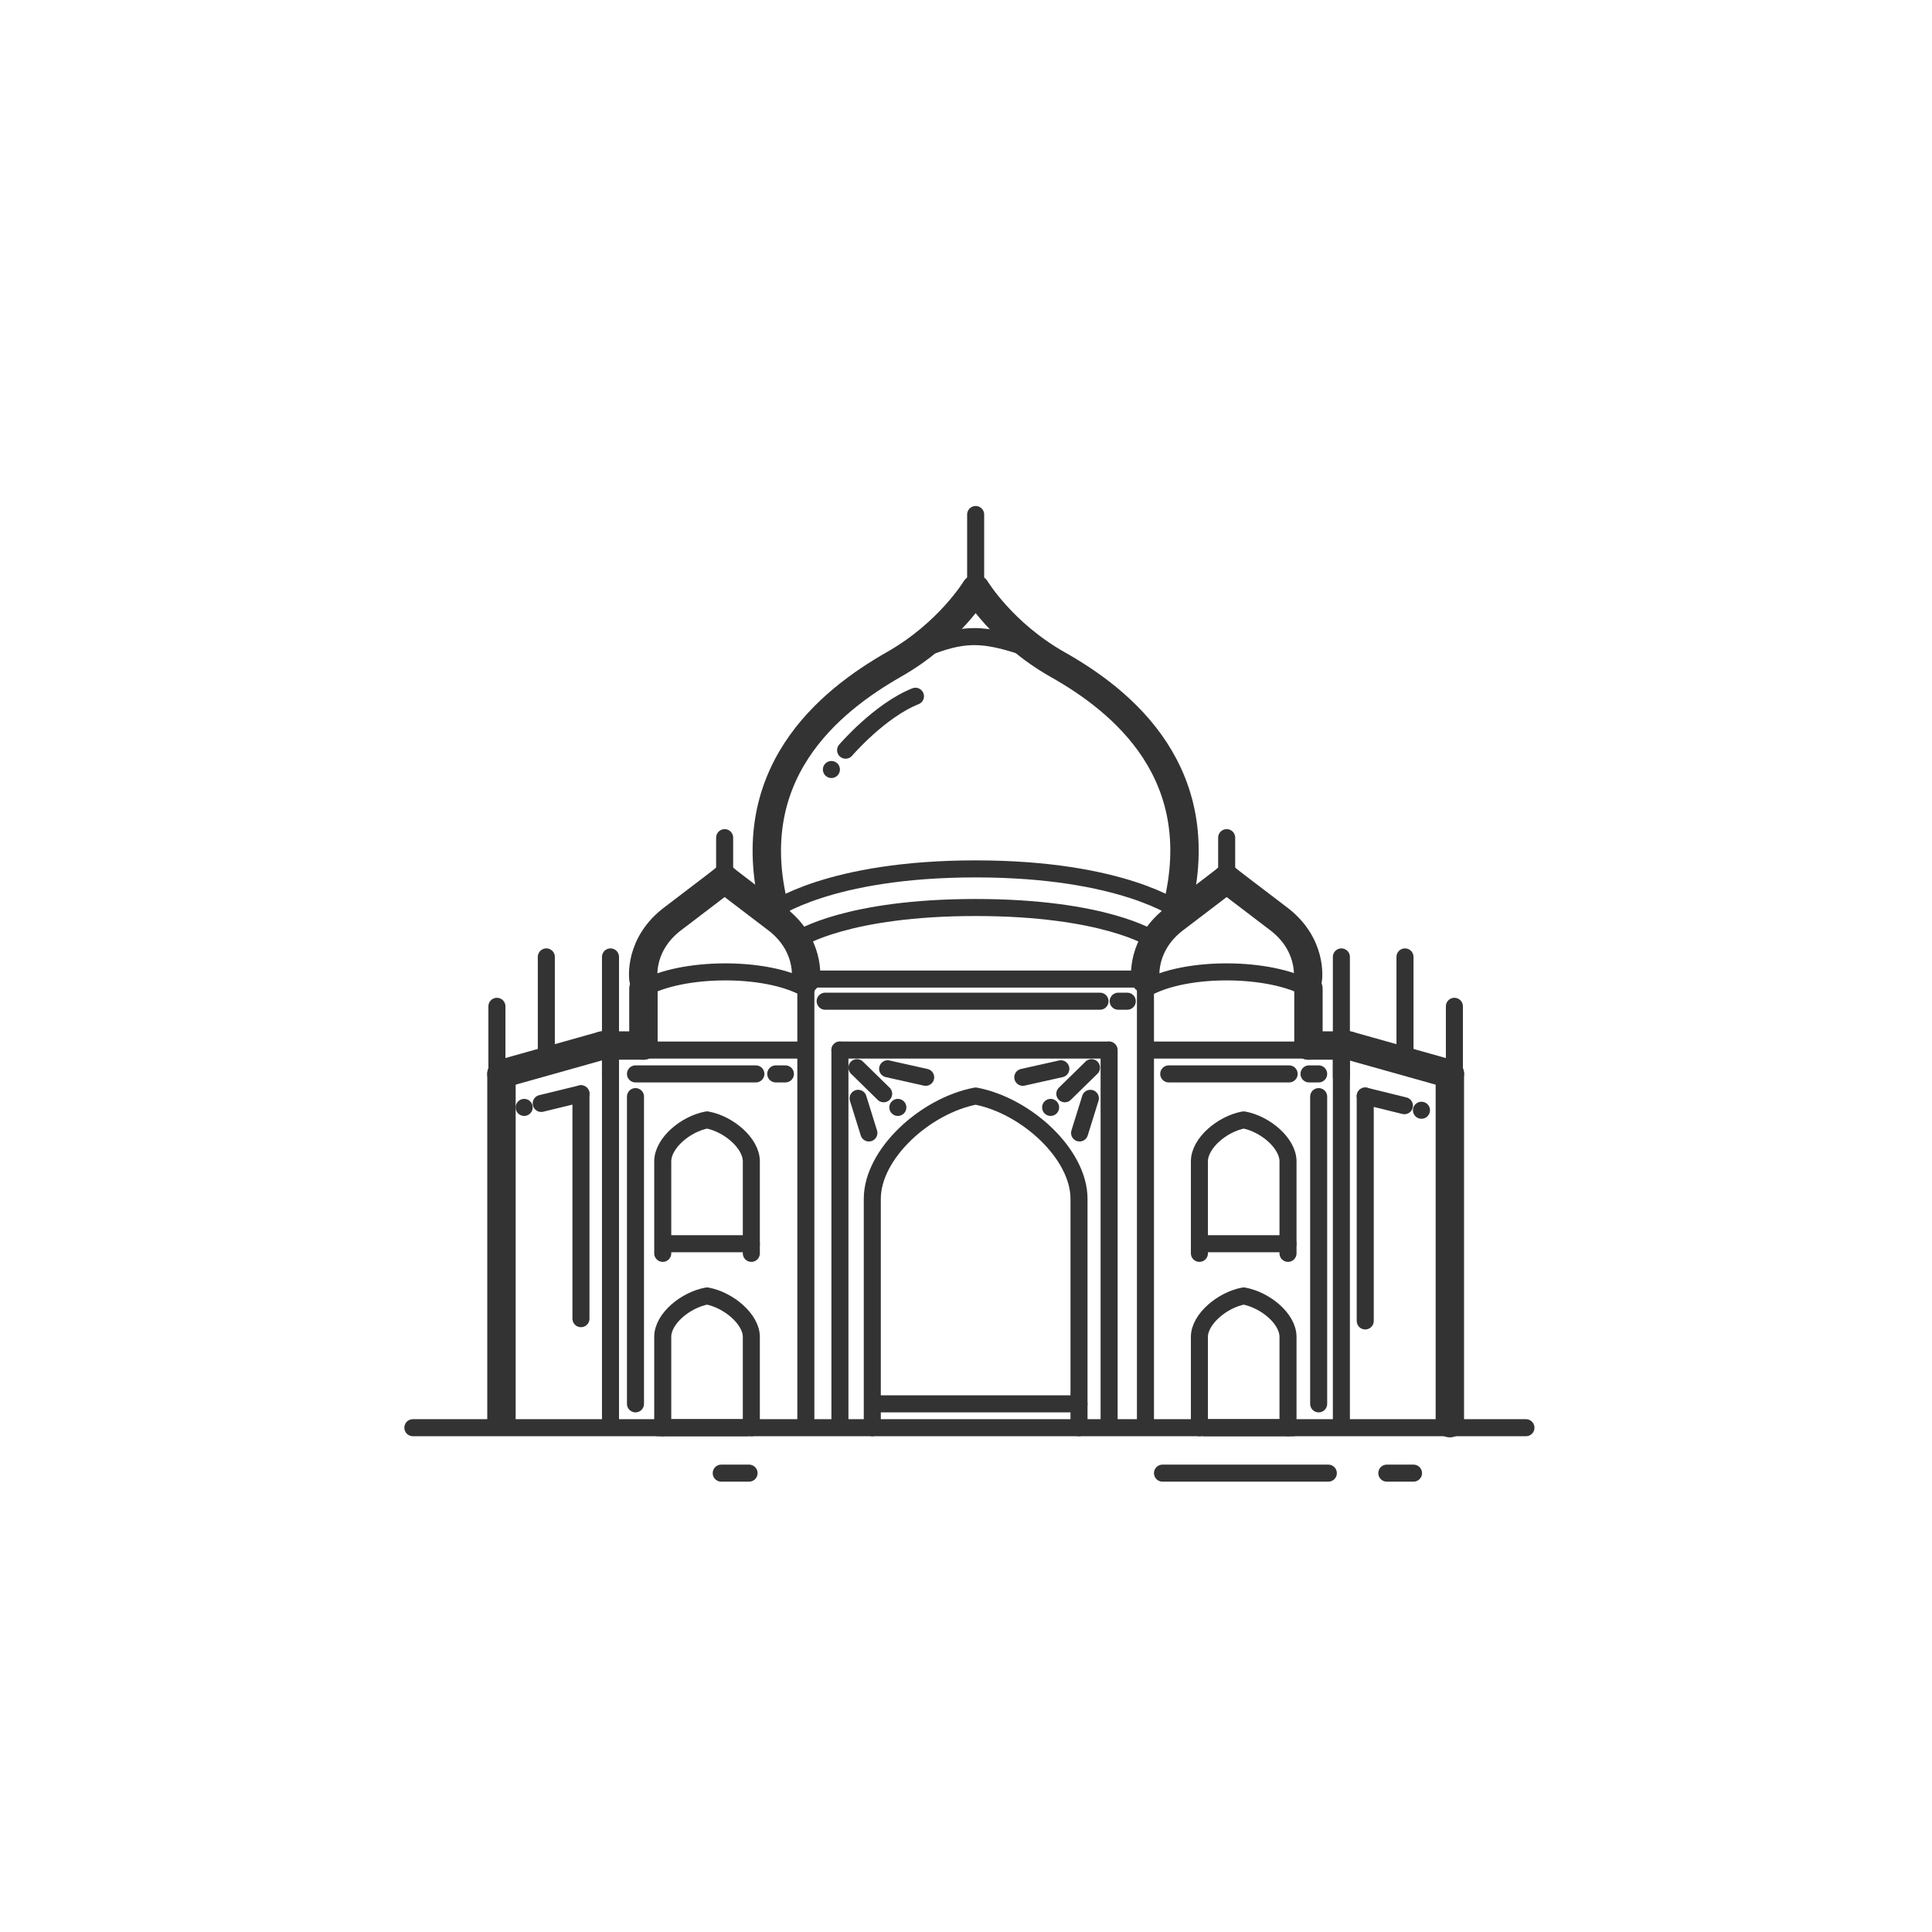 <?xml version="1.0" encoding="utf-8"?>
<!-- Generator: Adobe Illustrator 18.0.0, SVG Export Plug-In . SVG Version: 6.00 Build 0)  -->
<!DOCTYPE svg PUBLIC "-//W3C//DTD SVG 1.1//EN" "http://www.w3.org/Graphics/SVG/1.1/DTD/svg11.dtd">
<svg version="1.1" id="图层_1" xmlns="http://www.w3.org/2000/svg" xmlns:xlink="http://www.w3.org/1999/xlink" x="0px" y="0px" width="340" height="340"
	 viewBox="0 0 340.2 340.2" enable-background="new 0 0 340.2 340.2" xml:space="preserve">
<line fill="none" stroke="#333333" stroke-width="3" stroke-linecap="round" stroke-linejoin="round" stroke-miterlimit="10" x1="127.6" y1="147.5" x2="127.6" y2="154.9"/>
<line fill="none" stroke="#333333" stroke-width="3" stroke-linecap="round" stroke-linejoin="round" stroke-miterlimit="10" x1="216" y1="147.5" x2="216" y2="154.9"/>
<line fill="none" stroke="#333333" stroke-width="3" stroke-linecap="round" stroke-linejoin="round" stroke-miterlimit="10" x1="171.8" y1="90.6" x2="171.8" y2="104.9"/>
<path fill="none" stroke="#333333" stroke-width="5" stroke-linecap="round" stroke-linejoin="round" stroke-miterlimit="10" d="
	M206.9,161.2c7-24.9-9.5-37.9-20.7-44.2c-9.7-5.5-14.4-13.3-14.4-13.3s-4.7,7.8-14.4,13.3c-11.2,6.4-27.7,19.4-20.7,44.2"/>
<path fill="none" stroke="#333333" stroke-width="5" stroke-linecap="round" stroke-linejoin="round" stroke-miterlimit="10" d="
	M113.3,172.4c0,0-0.9-6.2,5.4-10.8c6.2-4.7,8.9-6.8,8.9-6.8"/>
<path fill="none" stroke="#333333" stroke-width="5" stroke-linecap="round" stroke-linejoin="round" stroke-miterlimit="10" d="
	M230.3,172.4c0,0,0.9-6.2-5.4-10.8c-6.2-4.7-8.9-6.8-8.9-6.8"/>
<path fill="none" stroke="#333333" stroke-width="5" stroke-linecap="round" stroke-linejoin="round" stroke-miterlimit="10" d="
	M141.9,172.4c0,0,0.9-6.2-5.4-10.8c-6.2-4.7-8.9-6.8-8.9-6.8"/>
<path fill="none" stroke="#333333" stroke-width="5" stroke-linecap="round" stroke-linejoin="round" stroke-miterlimit="10" d="
	M201.7,172.4c0,0-0.9-6.2,5.4-10.8c6.2-4.7,8.9-6.8,8.9-6.8"/>
<line fill="none" stroke="#333333" stroke-width="5" stroke-linecap="round" stroke-linejoin="round" stroke-miterlimit="10" x1="113.3" y1="174.1" x2="113.3" y2="184.1"/>
<line fill="none" stroke="#333333" stroke-width="5" stroke-linecap="round" stroke-linejoin="round" stroke-miterlimit="10" x1="230.4" y1="174.1" x2="230.4" y2="184.1"/>
<line fill="none" stroke="#333333" stroke-width="5" stroke-linecap="round" stroke-linejoin="round" stroke-miterlimit="10" x1="113.3" y1="184.1" x2="106.1" y2="184.1"/>
<line fill="none" stroke="#333333" stroke-width="5" stroke-linecap="round" stroke-linejoin="round" stroke-miterlimit="10" x1="230.4" y1="184.1" x2="237.5" y2="184.1"/>
<line fill="none" stroke="#333333" stroke-width="5" stroke-linecap="round" stroke-linejoin="round" stroke-miterlimit="10" x1="106.1" y1="184.1" x2="88.3" y2="189.1"/>
<line fill="none" stroke="#333333" stroke-width="5" stroke-linecap="round" stroke-linejoin="round" stroke-miterlimit="10" x1="237.5" y1="184.1" x2="255.3" y2="189.1"/>
<line fill="none" stroke="#333333" stroke-width="5" stroke-linecap="round" stroke-linejoin="round" stroke-miterlimit="10" x1="88.3" y1="189.1" x2="88.3" y2="250.2"/>
<line fill="none" stroke="#333333" stroke-width="5" stroke-linecap="round" stroke-linejoin="round" stroke-miterlimit="10" x1="255.3" y1="189.1" x2="255.3" y2="250.6"/>
<line fill="none" stroke="#333333" stroke-width="3" stroke-linecap="round" stroke-linejoin="round" stroke-miterlimit="10" x1="72.7" y1="251.4" x2="268.7" y2="251.4"/>
<line fill="none" stroke="#333333" stroke-width="3" stroke-linecap="round" stroke-linejoin="round" stroke-miterlimit="10" x1="153.7" y1="247.2" x2="190" y2="247.2"/>
<path fill="none" stroke="#333333" stroke-width="3" stroke-linecap="round" stroke-linejoin="round" stroke-miterlimit="10" d="
	M136,160.4c0,0,9.9-7.4,35.8-7.4s35.8,7.4,35.8,7.4"/>
<path fill="none" stroke="#333333" stroke-width="3" stroke-linecap="round" stroke-linejoin="round" stroke-miterlimit="10" d="
	M140.8,165.3c0,0,8.4-5.5,31-5.5s31,5.5,31,5.5"/>
<line fill="none" stroke="#333333" stroke-width="3" stroke-linecap="round" stroke-linejoin="round" stroke-miterlimit="10" x1="141.9" y1="172.4" x2="201.7" y2="172.4"/>
<path fill="none" stroke="#333333" stroke-width="3" stroke-linecap="round" stroke-linejoin="round" stroke-miterlimit="10" d="
	M113.3,174.1c6.6-3.8,21.5-4.1,28.7,0"/>
<path fill="none" stroke="#333333" stroke-width="3" stroke-linecap="round" stroke-linejoin="round" stroke-miterlimit="10" d="
	M230.4,174.1c-6.6-3.8-21.5-4.1-28.7,0"/>
<line fill="none" stroke="#333333" stroke-width="3" stroke-linecap="round" stroke-linejoin="round" stroke-miterlimit="10" x1="141.9" y1="174.1" x2="141.9" y2="250.2"/>
<line fill="none" stroke="#333333" stroke-width="3" stroke-linecap="round" stroke-linejoin="round" stroke-miterlimit="10" x1="201.7" y1="174.1" x2="201.7" y2="250.2"/>
<line fill="none" stroke="#333333" stroke-width="3" stroke-linecap="round" stroke-linejoin="round" stroke-miterlimit="10" x1="107.5" y1="184.1" x2="107.5" y2="250.2"/>
<line fill="none" stroke="#333333" stroke-width="3" stroke-linecap="round" stroke-linejoin="round" stroke-miterlimit="10" x1="236.2" y1="184.1" x2="236.2" y2="250.2"/>
<line fill="none" stroke="#333333" stroke-width="3" stroke-linecap="round" stroke-linejoin="round" stroke-miterlimit="10" x1="113.3" y1="184.9" x2="140.8" y2="184.9"/>
<line fill="none" stroke="#333333" stroke-width="3" stroke-linecap="round" stroke-linejoin="round" stroke-miterlimit="10" x1="230.4" y1="184.9" x2="202.8" y2="184.9"/>
<path fill="none" stroke="#333333" stroke-width="3" stroke-linecap="round" stroke-linejoin="round" stroke-miterlimit="10" d="
	M190,251.4v-40.3c0-7.9-9.3-16.4-18.2-18.1c-8.9,1.7-18.2,10.2-18.2,18.1v40.3"/>
<path fill="none" stroke="#333333" stroke-width="3" stroke-linecap="round" stroke-linejoin="round" stroke-miterlimit="10" d="
	M132.3,220.7v-16.2c0-3.2-4-6.6-7.8-7.3c-3.8,0.7-7.8,4.1-7.8,7.3v16.2"/>
<path fill="none" stroke="#333333" stroke-width="3" stroke-linecap="round" stroke-linejoin="round" stroke-miterlimit="10" d="
	M211.2,220.7v-16.2c0-3.2,4-6.6,7.8-7.3c3.8,0.7,7.8,4.1,7.8,7.3v16.2"/>
<line fill="none" stroke="#333333" stroke-width="3" stroke-linecap="round" stroke-linejoin="round" stroke-miterlimit="10" x1="116.8" y1="219" x2="132.3" y2="219"/>
<path fill="none" stroke="#333333" stroke-width="3" stroke-linecap="round" stroke-linejoin="round" stroke-miterlimit="10" d="
	M103.7,220.7"/>
<path fill="none" stroke="#333333" stroke-width="3" stroke-linecap="round" stroke-linejoin="round" stroke-miterlimit="10" d="
	M239.9,220.7"/>
<path fill="none" stroke="#333333" stroke-width="3" stroke-linecap="round" stroke-linejoin="round" stroke-miterlimit="10" d="
	M250.5,222.6"/>
<line fill="none" stroke="#333333" stroke-width="3" stroke-linecap="round" stroke-linejoin="round" stroke-miterlimit="10" x1="226.8" y1="219" x2="211.2" y2="219"/>
<path fill="none" stroke="#333333" stroke-width="3" stroke-linecap="round" stroke-linejoin="round" stroke-miterlimit="10" d="
	M132.3,251.4v-16c0-3.1-4-6.5-7.8-7.2c-3.8,0.7-7.8,4-7.8,7.2v16"/>
<path fill="none" stroke="#333333" stroke-width="3" stroke-linecap="round" stroke-linejoin="round" stroke-miterlimit="10" d="
	M211.2,251.4v-16c0-3.1,4-6.5,7.8-7.2c3.8,0.7,7.8,4,7.8,7.2v16"/>
<line fill="none" stroke="#333333" stroke-width="3" stroke-linecap="round" stroke-linejoin="round" stroke-miterlimit="10" x1="115.9" y1="251.4" x2="131.5" y2="251.4"/>
<line fill="none" stroke="#333333" stroke-width="3" stroke-linecap="round" stroke-linejoin="round" stroke-miterlimit="10" x1="227.7" y1="251.4" x2="212.1" y2="251.4"/>
<line fill="none" stroke="#333333" stroke-width="3" stroke-linecap="round" stroke-linejoin="round" stroke-miterlimit="10" x1="87.5" y1="190.3" x2="87.5" y2="177.2"/>
<line fill="none" stroke="#333333" stroke-width="3" stroke-linecap="round" stroke-linejoin="round" stroke-miterlimit="10" x1="96.2" y1="187.2" x2="96.2" y2="168.5"/>
<line fill="none" stroke="#333333" stroke-width="3" stroke-linecap="round" stroke-linejoin="round" stroke-miterlimit="10" x1="107.5" y1="189.7" x2="107.5" y2="168.5"/>
<g>
	
		<line fill="none" stroke="#333333" stroke-width="3" stroke-linecap="round" stroke-linejoin="round" stroke-miterlimit="10" x1="256.1" y1="190.3" x2="256.1" y2="177.2"/>
	
		<line fill="none" stroke="#333333" stroke-width="3" stroke-linecap="round" stroke-linejoin="round" stroke-miterlimit="10" x1="247.4" y1="187.2" x2="247.4" y2="168.5"/>
	
		<line fill="none" stroke="#333333" stroke-width="3" stroke-linecap="round" stroke-linejoin="round" stroke-miterlimit="10" x1="236.2" y1="189.7" x2="236.2" y2="168.5"/>
</g>
<line fill="none" stroke="#333333" stroke-width="3" stroke-linecap="round" stroke-linejoin="round" stroke-miterlimit="10" x1="147.9" y1="184.9" x2="195.2" y2="184.9"/>
<line fill="none" stroke="#333333" stroke-width="3" stroke-linecap="round" stroke-linejoin="round" stroke-miterlimit="10" x1="147.9" y1="184.9" x2="147.9" y2="250.2"/>
<line fill="none" stroke="#333333" stroke-width="3" stroke-linecap="round" stroke-linejoin="round" stroke-miterlimit="10" x1="195.3" y1="184.9" x2="195.3" y2="250.2"/>
<path fill="none" stroke="#333333" stroke-width="3" stroke-linecap="round" stroke-linejoin="round" stroke-miterlimit="10" d="
	M164.3,113.6c5.7-2.1,9.1-1.9,15.1,0"/>
<line fill="none" stroke="#333333" stroke-width="3" stroke-linecap="round" stroke-linejoin="round" stroke-miterlimit="10" x1="145.3" y1="176.3" x2="193.7" y2="176.3"/>
<line fill="none" stroke="#333333" stroke-width="3" stroke-linecap="round" stroke-linejoin="round" stroke-miterlimit="10" x1="198.5" y1="176.3" x2="196.9" y2="176.3"/>
<line fill="none" stroke="#333333" stroke-width="3" stroke-linecap="round" stroke-linejoin="round" stroke-miterlimit="10" x1="111.9" y1="189.1" x2="133.1" y2="189.1"/>
<line fill="none" stroke="#333333" stroke-width="3" stroke-linecap="round" stroke-linejoin="round" stroke-miterlimit="10" x1="136.6" y1="189.1" x2="138.3" y2="189.1"/>
<line fill="none" stroke="#333333" stroke-width="3" stroke-linecap="round" stroke-linejoin="round" stroke-miterlimit="10" x1="205.8" y1="189.1" x2="227" y2="189.1"/>
<line fill="none" stroke="#333333" stroke-width="3" stroke-linecap="round" stroke-linejoin="round" stroke-miterlimit="10" x1="230.5" y1="189.1" x2="232.2" y2="189.1"/>
<line fill="none" stroke="#333333" stroke-width="3" stroke-linecap="round" stroke-linejoin="round" stroke-miterlimit="10" x1="111.9" y1="193.1" x2="111.9" y2="247.2"/>
<line fill="none" stroke="#333333" stroke-width="3" stroke-linecap="round" stroke-linejoin="round" stroke-miterlimit="10" x1="232.2" y1="193.1" x2="232.2" y2="247.2"/>
<g>
	
		<line fill="none" stroke="#333333" stroke-width="3" stroke-linecap="round" stroke-linejoin="round" stroke-miterlimit="10" x1="150.9" y1="188" x2="155.6" y2="192.6"/>
	
		<line fill="none" stroke="#333333" stroke-width="3" stroke-linecap="round" stroke-linejoin="round" stroke-miterlimit="10" x1="158.1" y1="195" x2="158.1" y2="195"/>
	
		<line fill="none" stroke="#333333" stroke-width="3" stroke-linecap="round" stroke-linejoin="round" stroke-miterlimit="10" x1="156.3" y1="188.2" x2="163" y2="189.7"/>
	
		<line fill="none" stroke="#333333" stroke-width="3" stroke-linecap="round" stroke-linejoin="round" stroke-miterlimit="10" x1="151.1" y1="193.4" x2="153" y2="199.5"/>
</g>
<g>
	
		<line fill="none" stroke="#333333" stroke-width="3" stroke-linecap="round" stroke-linejoin="round" stroke-miterlimit="10" x1="192.2" y1="188" x2="187.5" y2="192.6"/>
	
		<line fill="none" stroke="#333333" stroke-width="3" stroke-linecap="round" stroke-linejoin="round" stroke-miterlimit="10" x1="185" y1="195" x2="185" y2="195"/>
	
		<line fill="none" stroke="#333333" stroke-width="3" stroke-linecap="round" stroke-linejoin="round" stroke-miterlimit="10" x1="186.8" y1="188.2" x2="180.1" y2="189.7"/>
	
		<line fill="none" stroke="#333333" stroke-width="3" stroke-linecap="round" stroke-linejoin="round" stroke-miterlimit="10" x1="192" y1="193.4" x2="190.1" y2="199.5"/>
</g>
<path fill="none" stroke="#333333" stroke-width="3" stroke-linecap="round" stroke-linejoin="round" stroke-miterlimit="10" d="
	M148.9,132.1c0,0,6-7,12.3-9.5"/>
<line fill="none" stroke="#333333" stroke-width="3" stroke-linecap="round" stroke-linejoin="round" stroke-miterlimit="10" x1="146.4" y1="135.5" x2="146.4" y2="135.5"/>
<g>
	
		<line fill="none" stroke="#333333" stroke-width="3" stroke-linecap="round" stroke-linejoin="round" stroke-miterlimit="10" x1="102.3" y1="192.6" x2="102.3" y2="232.2"/>
	
		<line fill="none" stroke="#333333" stroke-width="3" stroke-linecap="round" stroke-linejoin="round" stroke-miterlimit="10" x1="102.3" y1="192.6" x2="95.3" y2="194.3"/>
	
		<line fill="none" stroke="#333333" stroke-width="3" stroke-linecap="round" stroke-linejoin="round" stroke-miterlimit="10" x1="92.3" y1="195" x2="92.3" y2="195"/>
</g>
<g>
	
		<line fill="none" stroke="#333333" stroke-width="3" stroke-linecap="round" stroke-linejoin="round" stroke-miterlimit="10" x1="240.4" y1="193" x2="240.4" y2="232.6"/>
	
		<line fill="none" stroke="#333333" stroke-width="3" stroke-linecap="round" stroke-linejoin="round" stroke-miterlimit="10" x1="240.4" y1="193" x2="247.3" y2="194.7"/>
	
		<line fill="none" stroke="#333333" stroke-width="3" stroke-linecap="round" stroke-linejoin="round" stroke-miterlimit="10" x1="250.3" y1="195.5" x2="250.3" y2="195.5"/>
</g>
<line fill="none" stroke="#333333" stroke-width="3" stroke-linecap="round" stroke-linejoin="round" stroke-miterlimit="10" x1="204.7" y1="259.4" x2="233.9" y2="259.4"/>
<line fill="none" stroke="#333333" stroke-width="3" stroke-linecap="round" stroke-linejoin="round" stroke-miterlimit="10" x1="131.9" y1="259.4" x2="127" y2="259.4"/>
<line fill="none" stroke="#333333" stroke-width="3" stroke-linecap="round" stroke-linejoin="round" stroke-miterlimit="10" x1="244.2" y1="259.4" x2="248.9" y2="259.4"/>
</svg>
